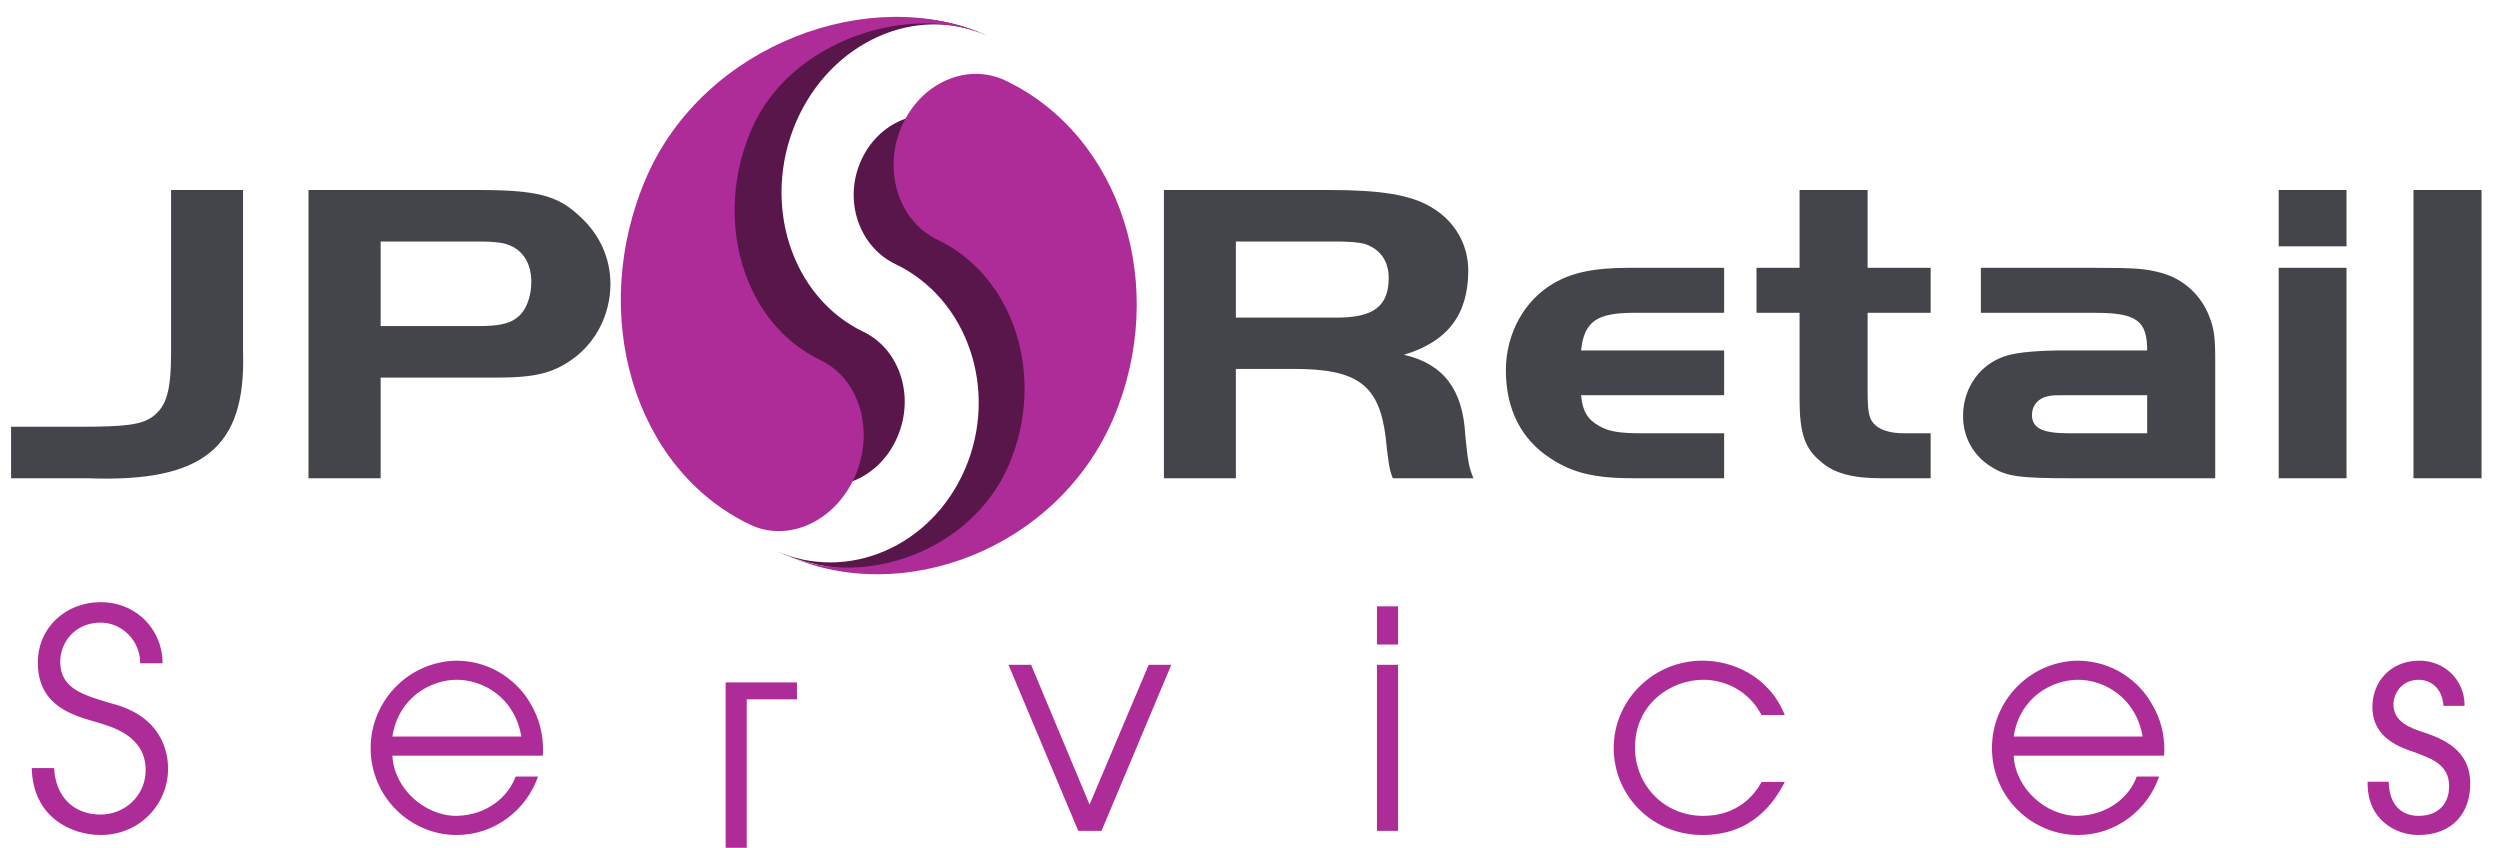 <svg version="1.2" baseProfile="tiny-ps" xmlns="http://www.w3.org/2000/svg" viewBox="0 0 115 39" width="115" height="39">
	<title>Final-ai</title>
	<style>
		tspan { white-space:pre }
		.shp0 { fill: #ae2c98 } 
		.shp1 { fill: #58164a } 
	</style>
	<path id="Se vices " fill-rule="evenodd" class="shp0" d="M2.49 35.33C2.55 36.63 3.37 37.47 4.63 37.47C5.71 37.47 6.7 36.63 6.7 35.42C6.7 33.82 5.1 33.42 4.41 33.21C3.48 32.93 1.74 32.54 1.74 30.48C1.74 28.88 3.01 27.7 4.63 27.7C6.31 27.7 7.48 29 7.48 30.51L6.45 30.51C6.45 29.46 5.6 28.64 4.63 28.64C3.45 28.64 2.77 29.55 2.77 30.44C2.77 31.7 3.87 31.99 5.21 32.38C7.72 33.05 7.73 35.02 7.73 35.36L7.73 35.37C7.73 36.97 6.45 38.41 4.63 38.41C3.3 38.41 1.51 37.61 1.46 35.33L2.49 35.33ZM18.05 34.76C18.12 36.25 19.51 37.53 21 37.53C22.39 37.5 23.37 36.67 23.72 35.72L24.75 35.72C24.22 37.25 22.76 38.41 21.01 38.41C18.88 38.41 17.05 36.67 17.05 34.41C17.05 32.24 18.79 30.43 21 30.39C22.66 30.4 23.84 31.39 24.39 32.34C24.83 33.07 24.98 33.81 24.98 34.48C24.98 34.58 24.97 34.66 24.97 34.76L18.05 34.76ZM23.98 33.88C23.68 32.08 22.22 31.27 21.01 31.27C19.82 31.27 18.33 32.08 18.05 33.88L23.98 33.88ZM46.39 30.58L47.43 30.58L50.12 37.01L52.84 30.58L53.88 30.58L50.67 38.22L49.6 38.22L46.39 30.58ZM63.34 30.58L64.31 30.58L64.31 38.22L63.34 38.22L63.34 30.58ZM63.34 27.89L64.31 27.89L64.31 29.65L63.34 29.65L63.34 27.89ZM82.1 35.97C81.61 36.92 80.6 38.41 78.32 38.41C75.94 38.41 74.23 36.55 74.23 34.41C74.23 32.2 76.05 30.39 78.32 30.39C79.65 30.39 81.36 31.06 82.1 32.89L81.03 32.89C80.42 31.73 79.3 31.27 78.35 31.27C76.86 31.27 75.21 32.38 75.21 34.38C75.21 36.1 76.53 37.53 78.35 37.53C79.93 37.53 80.72 36.56 81.03 35.97L82.1 35.97ZM92.63 34.76C92.7 36.25 94.09 37.53 95.57 37.53C96.96 37.5 97.95 36.67 98.29 35.72L99.32 35.72C98.8 37.25 97.34 38.41 95.59 38.41C93.46 38.41 91.63 36.67 91.63 34.41C91.63 32.24 93.36 30.43 95.57 30.39C97.24 30.4 98.42 31.39 98.96 32.34C99.41 33.07 99.56 33.81 99.56 34.48C99.56 34.58 99.55 34.66 99.55 34.76L92.63 34.76ZM98.56 33.88C98.25 32.08 96.79 31.27 95.59 31.27C94.39 31.27 92.9 32.08 92.63 33.88L98.56 33.88ZM109.88 35.96C109.91 37.41 110.9 37.53 111.24 37.53C112.16 37.53 112.66 36.98 112.66 36.16C112.66 35.11 111.72 34.87 111.15 34.63C110.37 34.37 109.13 33.95 109.13 32.51C109.13 31.43 109.9 30.39 111.3 30.39C112.42 30.39 113.37 31.25 113.37 32.44L113.37 32.47L112.4 32.47C112.33 31.53 111.69 31.27 111.26 31.27C110.48 31.27 110.1 31.9 110.1 32.41C110.1 33.22 110.91 33.5 111.47 33.68C112.35 33.98 113.63 34.47 113.63 36.04L113.63 36.07C113.63 37.37 112.84 38.41 111.24 38.41C110.2 38.41 108.91 37.71 108.91 36.04L108.91 35.96L109.88 35.96Z" />
	<path id="R" class="shp0" d="M33.38 31.39L33.38 39.35L34.35 39.35L34.35 32.17L36.66 32.17L36.66 31.39L33.38 31.39Z" />
	<g id="Layer 1">
		<g id="&lt;Group&gt;">
			<path id="JP    Retail " fill="#43454b" aria-label="JP    Retail"  d="M0.51 22L4.04 22C9.36 22.2 11.32 20.59 11.18 16.18L11.18 8.74L7.87 8.74L7.87 16.18C7.87 17.99 7.66 18.68 7.03 19.16C6.51 19.54 5.77 19.63 3.69 19.63L0.51 19.63ZM17.51 17.37L22.83 17.37C24.6 17.37 25.44 17.17 26.35 16.51C27.42 15.74 28.08 14.45 28.08 13.06C28.08 11.88 27.59 10.79 26.68 9.96C25.65 8.98 24.69 8.74 21.96 8.74L14.19 8.74L14.19 22L17.51 22ZM17.51 15L17.51 11.11L22.08 11.11C22.62 11.11 23.04 11.15 23.29 11.23C24.02 11.45 24.44 12.08 24.44 12.96C24.44 13.69 24.18 14.33 23.76 14.63C23.41 14.9 22.9 15 22.01 15ZM56.85 16.97L59.52 16.97C62.46 16.97 63.44 17.71 63.74 20.11C63.76 20.37 63.83 20.93 63.88 21.28C63.93 21.58 63.95 21.7 64.07 22L67.78 22C67.57 21.5 67.52 21.22 67.4 19.99C67.29 17.93 66.4 16.73 64.58 16.32C66.59 15.72 67.54 14.47 67.54 12.44C67.54 11.23 66.91 10.15 65.82 9.52C64.88 8.96 63.51 8.74 61.15 8.74L53.54 8.74L53.54 22L56.85 22ZM56.85 14.61L56.85 11.11L61.5 11.11C62.06 11.11 62.48 11.15 62.74 11.21C63.46 11.43 63.88 11.98 63.88 12.78C63.88 14.07 63.2 14.61 61.5 14.61ZM79.31 16.12L72.73 16.12C72.87 14.79 73.45 14.39 75.15 14.39L79.31 14.39L79.31 12.32L74.92 12.32C73.38 12.32 72.35 12.52 71.49 13.02C70.13 13.79 69.27 15.34 69.27 17.03C69.27 18.82 69.97 20.21 71.33 21.09C72.35 21.76 73.36 22 75.15 22L79.31 22L79.31 19.93L75.48 19.93C74.5 19.93 74.01 19.85 73.57 19.6C73.01 19.28 72.8 18.92 72.73 18.18L79.31 18.18ZM82.78 12.32L80.8 12.32L80.8 14.39L82.78 14.39L82.78 18.36C82.78 19.93 83.02 20.65 83.79 21.26C84.39 21.78 85.24 22 86.54 22L88.81 22L88.81 19.93L87.57 19.93C86.92 19.93 86.43 19.77 86.17 19.46C85.96 19.2 85.91 18.9 85.91 17.91L85.91 14.39L88.81 14.39L88.81 12.32L85.91 12.32L85.91 8.74L82.78 8.74ZM94.94 16.12C93.8 16.12 92.89 16.2 92.38 16.34C91.14 16.67 90.3 17.79 90.3 19.14C90.3 20.11 90.77 20.97 91.61 21.48C92.31 21.92 92.89 22 95.32 22L101.9 22L101.9 16.55C101.9 15.52 101.85 15.14 101.64 14.59C101.27 13.59 100.45 12.84 99.45 12.56C98.7 12.36 98.28 12.32 96.39 12.32L91.12 12.32L91.12 14.39L96.39 14.39C98.28 14.39 98.77 14.75 98.77 16.12ZM98.77 18.18L98.77 19.93L95.15 19.93C93.94 19.93 93.47 19.69 93.47 19.08C93.47 18.68 93.73 18.34 94.15 18.24C94.41 18.18 94.41 18.18 95.15 18.18ZM104.82 12.32L104.82 22L107.94 22L107.94 12.32ZM104.82 11.33L107.94 11.33L107.94 8.74L104.82 8.74ZM114.15 22L114.15 8.74L111.02 8.74L111.02 22Z" />
		</g>
		<g id="&lt;Group&gt;">
			<g id="&lt;Group&gt;">
				<path id="&lt;Path&gt;" class="shp1" d="M39.73 15.27C41.39 16.07 42.09 18.23 41.28 20.1C40.48 21.97 38.47 22.85 36.81 22.05C31.82 19.67 29.73 13.18 32.15 7.57C34.54 2.01 40.45 -0.62 45.41 1.64C42.12 0.17 38.21 1.93 36.62 5.61C35.01 9.36 36.4 13.68 39.73 15.27Z" />
			</g>
			<g id="&lt;Group&gt;">
				<path id="&lt;Path&gt;" class="shp0" d="M37.75 16.57C39.53 17.42 40.24 19.8 39.34 21.89C38.44 23.97 36.27 24.98 34.5 24.13C29.16 21.58 27.03 14.45 29.72 8.19C32.39 2 40.11 -0.77 45.41 1.64C41.89 0.08 36.33 1.84 34.57 5.95C32.77 10.12 34.2 14.88 37.75 16.57Z" />
			</g>
		</g>
		<g id="&lt;Group&gt;">
			<g id="&lt;Group&gt;">
				<path id="&lt;Path&gt;" class="shp1" d="M41.19 12.15C39.52 11.35 38.8 9.24 39.59 7.43C40.37 5.62 42.35 4.79 44.01 5.58C49.01 7.97 51.16 14.31 48.82 19.74C46.5 25.12 40.65 27.6 35.69 25.34C38.99 26.8 42.85 25.15 44.39 21.58C45.95 17.96 44.52 13.74 41.19 12.15Z" />
			</g>
			<g id="&lt;Group&gt;">
				<path id="&lt;Path&gt;" class="shp0" d="M43.11 11.02C41.34 10.17 40.6 7.84 41.47 5.83C42.34 3.81 44.48 2.86 46.26 3.71C51.59 6.25 53.8 13.22 51.2 19.28C48.61 25.27 41.49 27.94 36.19 25.54C39.71 27.1 44.69 25.37 46.4 21.4C48.14 17.36 46.67 12.71 43.11 11.02Z" />
			</g>
		</g>
	</g>
</svg>
